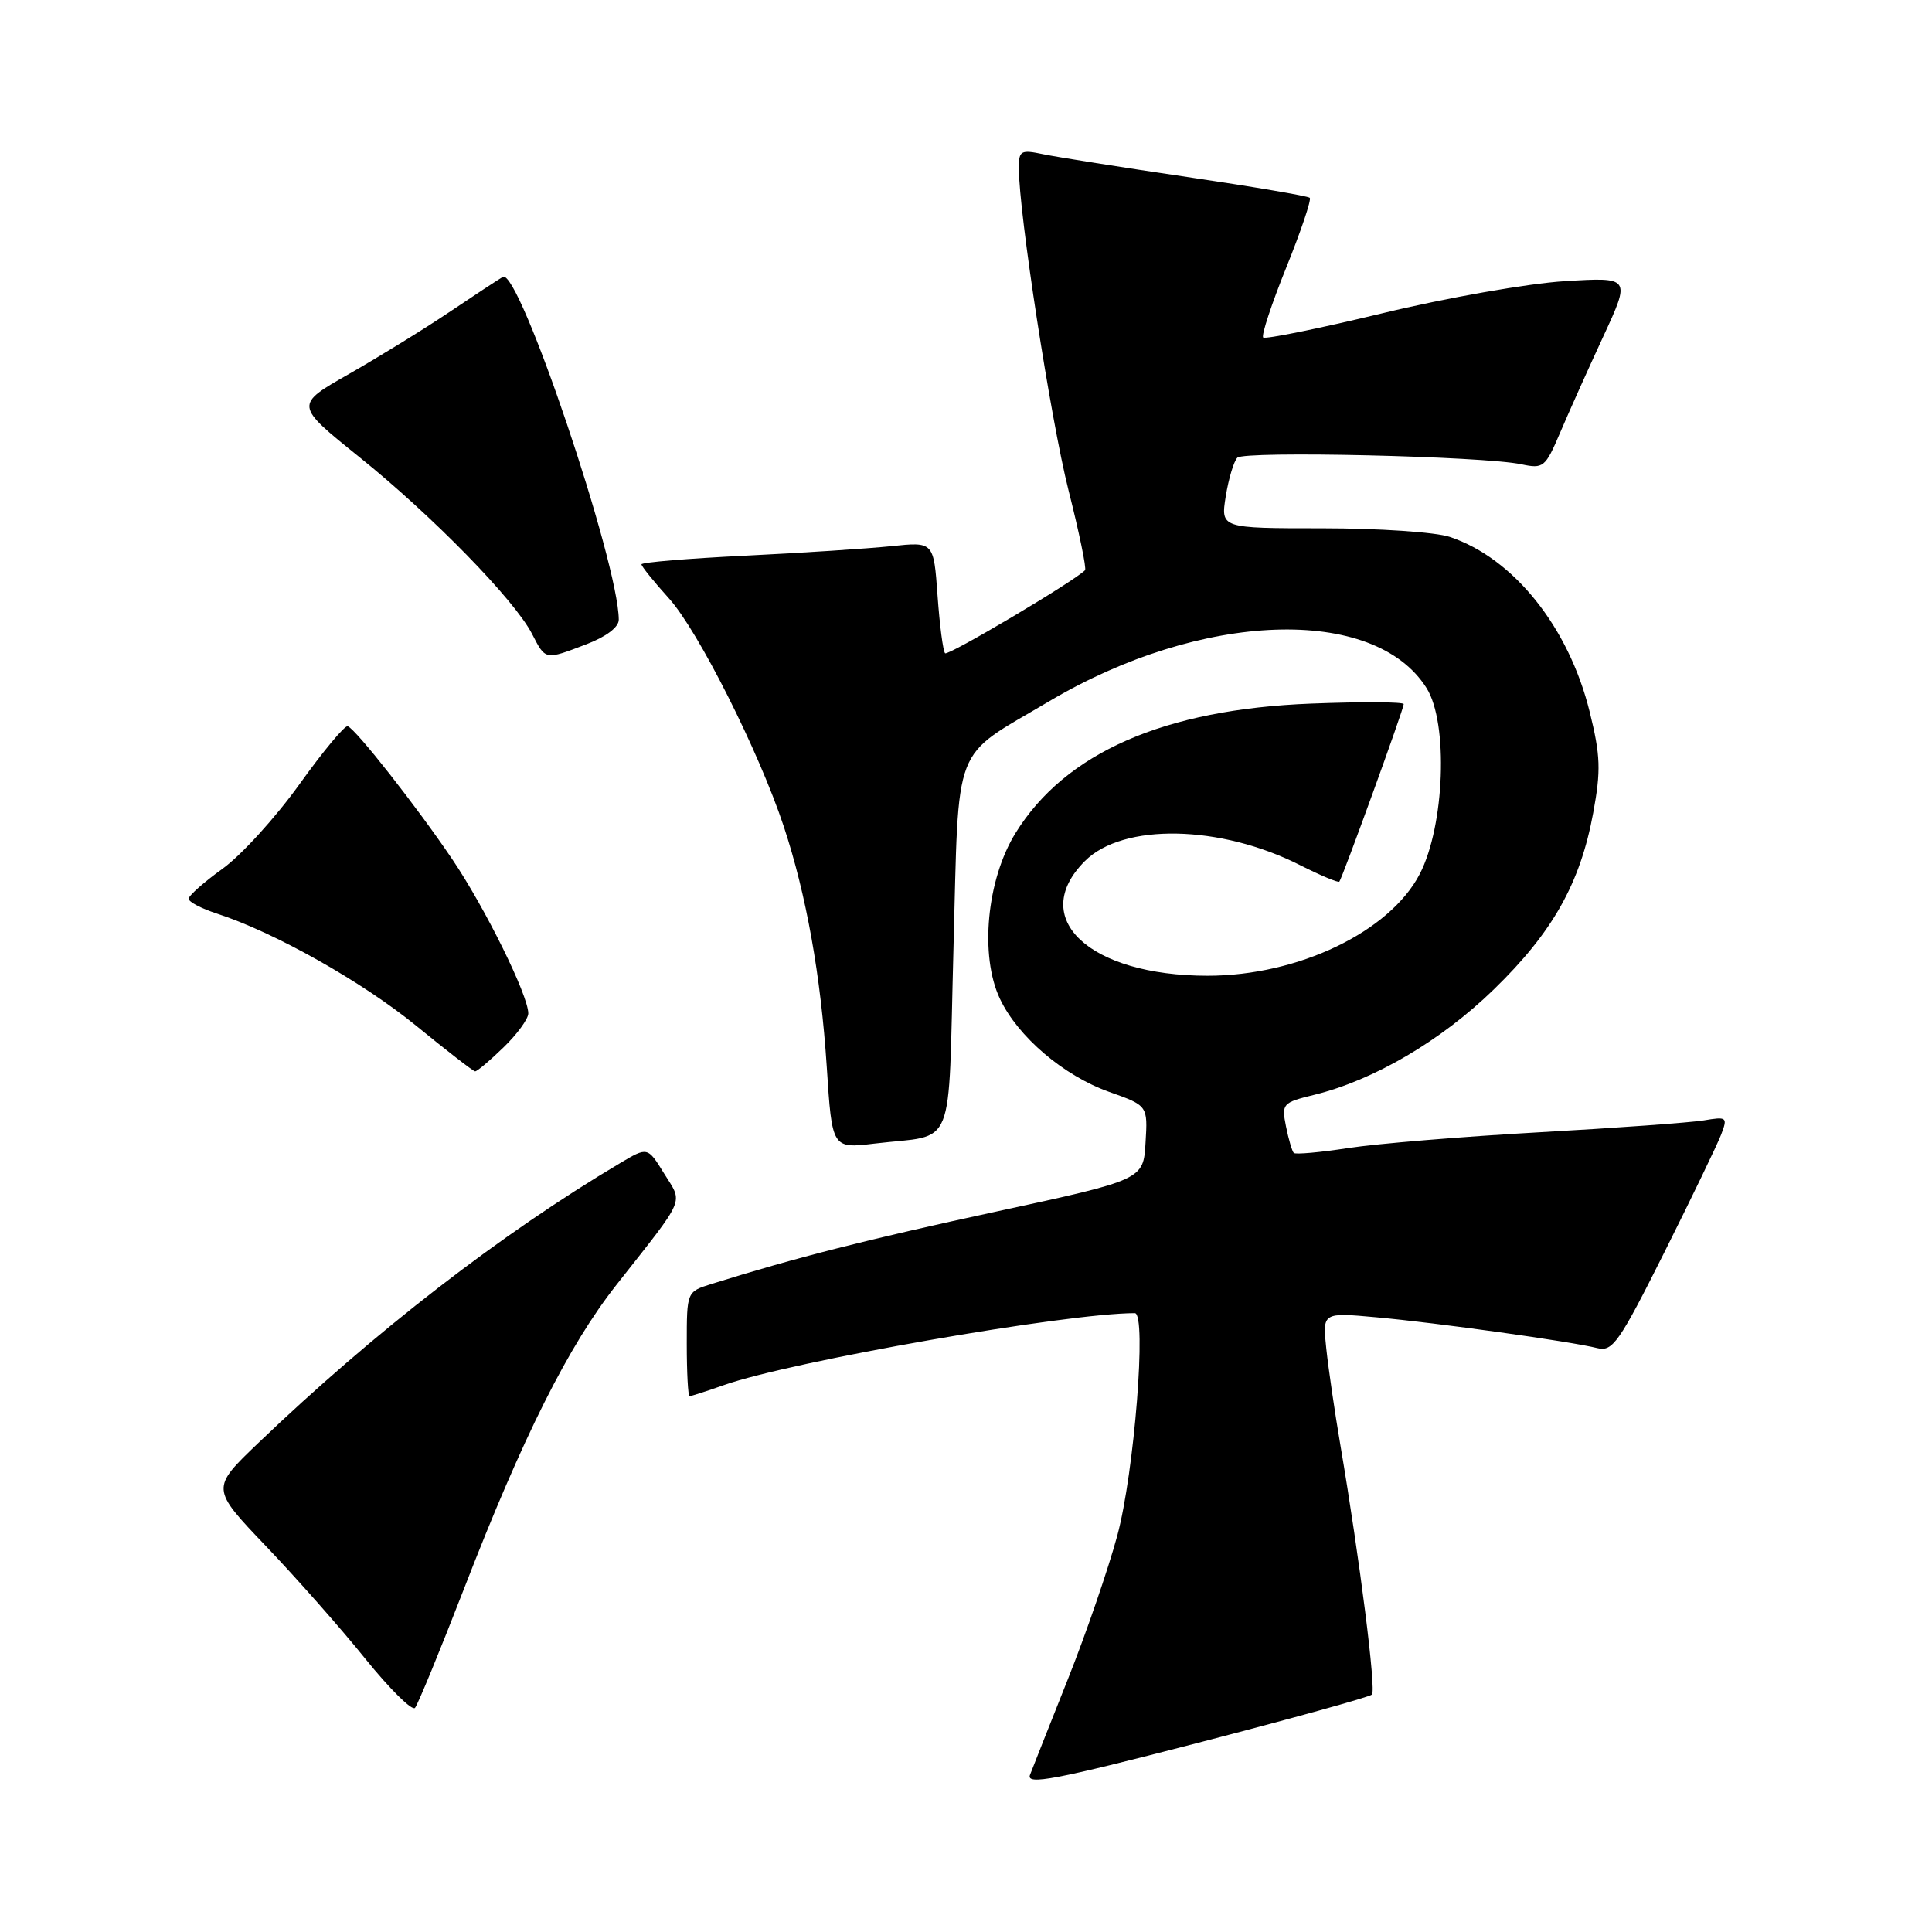 <?xml version="1.0" encoding="UTF-8" standalone="no"?>
<!DOCTYPE svg PUBLIC "-//W3C//DTD SVG 1.1//EN" "http://www.w3.org/Graphics/SVG/1.1/DTD/svg11.dtd" >
<svg xmlns="http://www.w3.org/2000/svg" xmlns:xlink="http://www.w3.org/1999/xlink" version="1.1" viewBox="0 0 256 256">
 <g >
 <path fill="currentColor"
d=" M 181.79 224.54 C 182.37 223.96 180.19 206.71 177.61 191.50 C 176.86 187.10 176.02 181.34 175.74 178.70 C 175.23 173.90 175.23 173.90 182.37 174.55 C 190.30 175.26 208.16 177.75 211.64 178.63 C 213.68 179.14 214.53 177.92 220.53 165.95 C 224.17 158.67 227.57 151.63 228.07 150.31 C 228.94 148.03 228.82 147.94 225.74 148.46 C 223.96 148.75 214.18 149.46 204.00 150.03 C 193.82 150.60 182.43 151.54 178.67 152.12 C 174.92 152.70 171.66 152.99 171.43 152.77 C 171.21 152.54 170.74 150.96 170.40 149.25 C 169.80 146.25 169.94 146.10 174.14 145.07 C 182.02 143.14 190.93 137.92 197.94 131.10 C 205.74 123.53 209.39 117.04 211.11 107.70 C 212.14 102.09 212.08 100.14 210.64 94.32 C 207.87 83.10 200.57 73.97 192.10 71.14 C 190.23 70.51 182.64 70.00 175.22 70.00 C 161.74 70.00 161.74 70.00 162.42 65.75 C 162.80 63.41 163.49 61.12 163.95 60.65 C 164.88 59.72 196.59 60.45 201.58 61.52 C 204.51 62.14 204.76 61.94 206.72 57.34 C 207.85 54.68 210.42 48.95 212.43 44.61 C 216.08 36.72 216.08 36.72 207.29 37.26 C 202.45 37.56 191.61 39.47 183.18 41.51 C 174.76 43.54 167.65 44.98 167.38 44.72 C 167.11 44.45 168.49 40.27 170.44 35.44 C 172.39 30.61 173.79 26.45 173.55 26.21 C 173.30 25.97 166.00 24.73 157.30 23.45 C 148.61 22.17 140.04 20.81 138.25 20.44 C 135.26 19.81 135.00 19.95 135.00 22.26 C 135.00 28.24 139.21 55.52 141.57 64.91 C 143.00 70.56 143.99 75.35 143.77 75.56 C 142.25 77.08 125.61 86.95 125.23 86.56 C 124.96 86.29 124.51 82.85 124.23 78.92 C 123.72 71.78 123.72 71.78 118.11 72.37 C 115.02 72.69 106.31 73.26 98.75 73.63 C 91.19 74.00 85.00 74.51 85.00 74.78 C 85.00 75.04 86.63 77.07 88.63 79.28 C 92.50 83.56 100.56 99.56 103.85 109.50 C 106.84 118.54 108.76 129.28 109.55 141.35 C 110.25 152.20 110.25 152.20 115.88 151.53 C 126.79 150.22 125.60 153.16 126.34 125.68 C 127.09 97.84 126.01 100.65 138.96 92.96 C 159.14 80.97 182.10 80.15 189.03 91.18 C 191.93 95.79 191.43 109.42 188.13 115.80 C 184.16 123.47 172.03 129.29 160.01 129.29 C 144.32 129.29 136.17 121.67 143.76 114.09 C 148.82 109.03 161.70 109.28 172.29 114.65 C 174.99 116.01 177.32 116.99 177.47 116.82 C 177.87 116.35 186.00 93.94 186.00 93.30 C 186.00 93.00 180.49 92.97 173.75 93.23 C 154.27 93.98 141.15 99.73 134.56 110.39 C 130.74 116.57 129.79 126.66 132.50 132.35 C 134.88 137.38 140.94 142.54 146.97 144.68 C 152.09 146.50 152.09 146.50 151.79 151.41 C 151.50 156.32 151.50 156.32 132.00 160.54 C 114.75 164.27 105.48 166.63 94.25 170.14 C 91.00 171.16 91.00 171.16 91.00 178.08 C 91.00 181.88 91.17 185.00 91.37 185.00 C 91.58 185.00 93.63 184.34 95.93 183.53 C 104.85 180.38 141.30 174.00 150.37 174.00 C 151.97 174.00 150.30 195.17 148.04 203.50 C 146.85 207.90 143.91 216.45 141.50 222.50 C 139.09 228.55 136.83 234.26 136.48 235.18 C 135.95 236.57 139.80 235.84 158.53 230.99 C 171.00 227.76 181.47 224.86 181.79 224.54 Z  M 61.49 210.50 C 69.31 190.30 75.31 178.35 81.68 170.25 C 91.01 158.39 90.51 159.56 88.00 155.50 C 85.81 151.95 85.81 151.95 82.15 154.13 C 66.37 163.50 49.63 176.46 34.22 191.21 C 27.94 197.22 27.94 197.22 35.23 204.86 C 39.24 209.06 45.18 215.78 48.41 219.80 C 51.65 223.81 54.61 226.74 54.99 226.30 C 55.37 225.86 58.29 218.75 61.49 210.50 Z  M 66.70 138.80 C 68.52 137.05 70.00 135.01 70.00 134.28 C 70.00 131.89 64.31 120.35 59.93 113.86 C 55.23 106.90 47.19 96.66 46.08 96.23 C 45.69 96.08 42.81 99.55 39.67 103.93 C 36.53 108.31 31.95 113.35 29.48 115.12 C 27.02 116.89 25.00 118.68 25.00 119.09 C 25.00 119.51 26.69 120.39 28.75 121.06 C 36.34 123.52 48.00 130.08 55.15 135.92 C 59.19 139.22 62.70 141.94 62.95 141.96 C 63.20 141.98 64.89 140.56 66.70 138.80 Z  M 77.72 85.36 C 80.32 84.37 82.00 83.10 81.99 82.11 C 81.96 74.53 68.75 35.46 66.63 36.69 C 66.01 37.05 62.80 39.16 59.50 41.38 C 56.20 43.60 50.24 47.27 46.27 49.54 C 39.03 53.66 39.03 53.66 47.61 60.56 C 57.30 68.35 68.15 79.46 70.49 83.98 C 72.31 87.51 72.17 87.48 77.72 85.36 Z "/>
</g>
</svg>